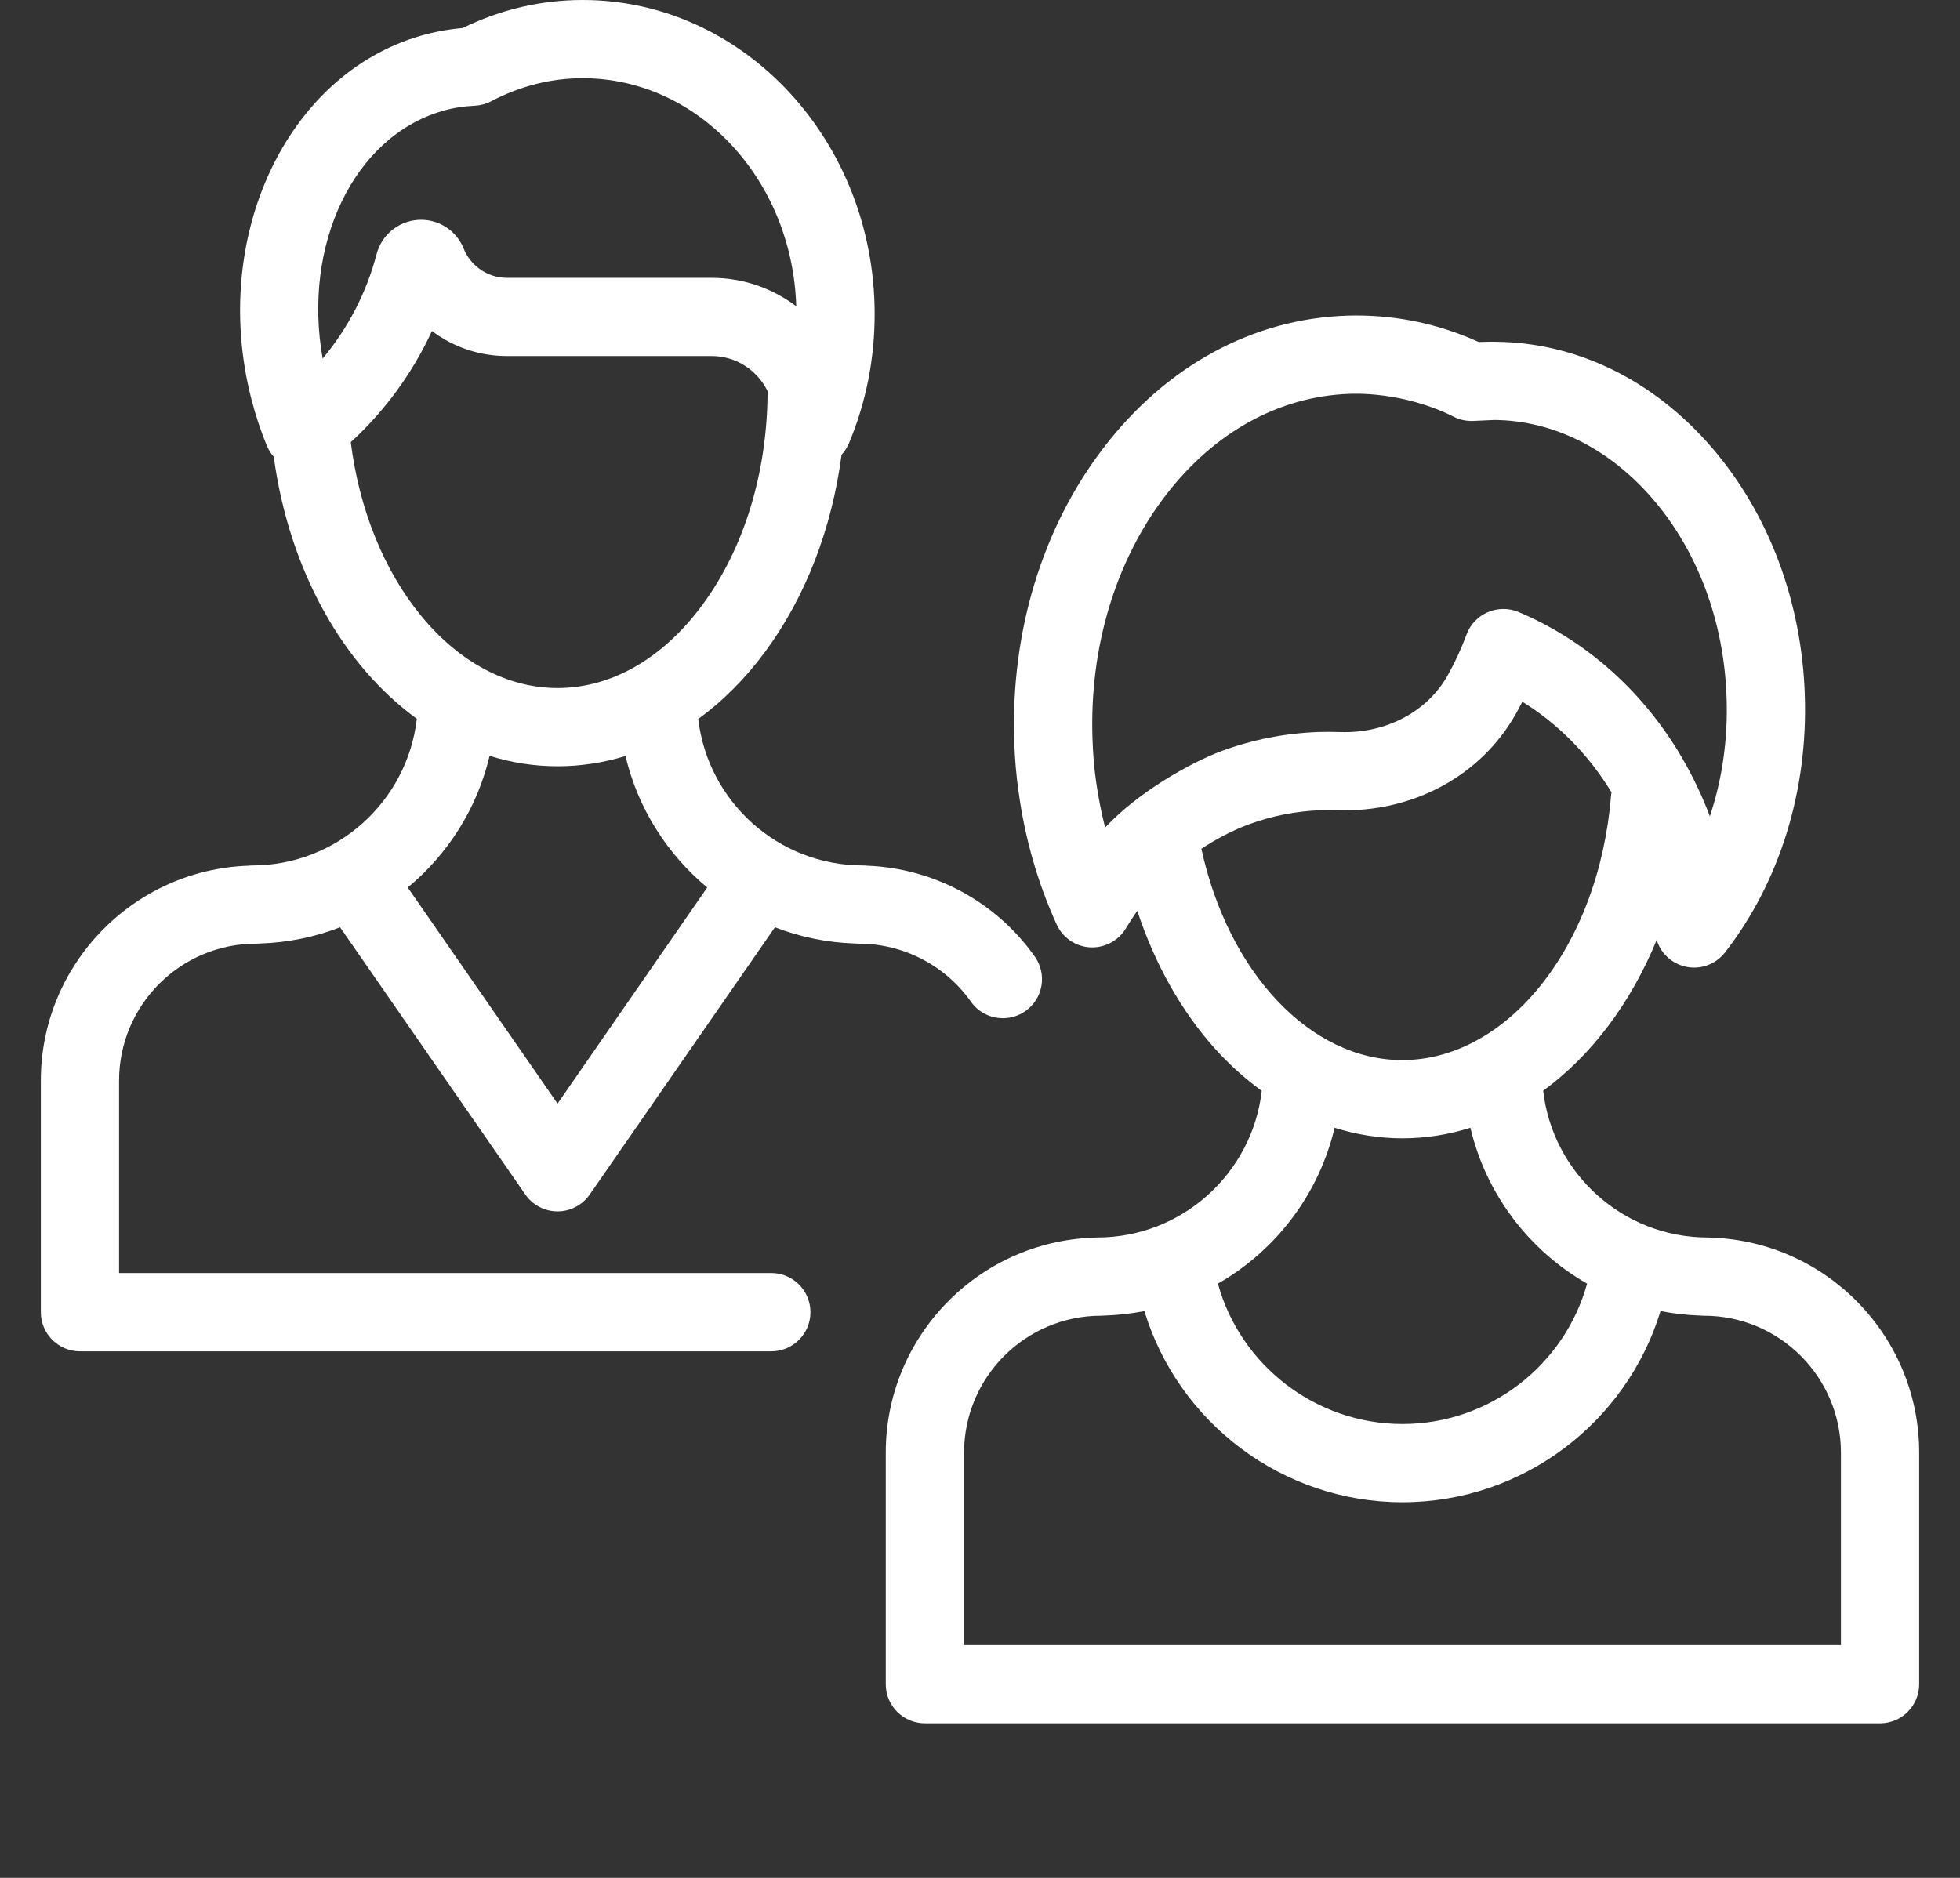 <svg width="24" height="23" viewBox="0 0 24 23" fill="none" xmlns="http://www.w3.org/2000/svg">
<rect x="0" y="0" width="24" height="23" fill="#333333" stroke="none"/>
<g clip-path="url(#clip0_45_75)">
<path d="M12.671 11.716C12.197 11.044 11.435 10.634 10.618 10.603C10.601 10.601 10.583 10.6 10.565 10.6C9.526 10.6 8.667 9.815 8.55 8.806C8.849 8.589 9.126 8.312 9.37 7.981C9.865 7.311 10.186 6.474 10.305 5.569C10.342 5.529 10.373 5.483 10.395 5.43C10.604 4.931 10.71 4.399 10.71 3.847C10.71 1.726 9.107 0 7.135 0C6.625 0 6.131 0.116 5.663 0.344C5.488 0.359 5.317 0.391 5.153 0.438C3.505 0.914 2.573 2.907 3.076 4.88C3.127 5.079 3.191 5.274 3.268 5.46C3.289 5.511 3.318 5.556 3.352 5.595C3.542 6.989 4.202 8.148 5.104 8.804C4.988 9.813 4.128 10.6 3.088 10.6C3.072 10.6 3.057 10.601 3.041 10.603C1.631 10.652 0.5 11.814 0.5 13.235V16.072C0.5 16.336 0.715 16.551 0.979 16.551H9.445C9.709 16.551 9.924 16.336 9.924 16.072C9.924 15.807 9.709 15.592 9.445 15.592H1.458V13.235C1.458 12.31 2.21 11.558 3.135 11.558C3.151 11.558 3.167 11.557 3.183 11.556C3.528 11.545 3.858 11.476 4.164 11.357L6.433 14.631C6.522 14.76 6.67 14.837 6.827 14.837C6.984 14.837 7.131 14.76 7.221 14.631L9.489 11.357C9.795 11.476 10.126 11.545 10.471 11.556C10.487 11.557 10.502 11.558 10.518 11.558C11.062 11.558 11.575 11.824 11.889 12.269C11.982 12.401 12.13 12.471 12.281 12.471C12.376 12.471 12.473 12.443 12.557 12.383C12.773 12.231 12.824 11.932 12.671 11.716ZM5.419 1.359C5.544 1.322 5.677 1.301 5.814 1.295C5.884 1.291 5.953 1.273 6.015 1.24C6.371 1.053 6.748 0.958 7.135 0.958C8.549 0.958 9.703 2.202 9.75 3.751C9.462 3.533 9.103 3.403 8.715 3.403H6.209C6.084 3.403 5.966 3.364 5.867 3.29C5.782 3.227 5.716 3.141 5.677 3.044C5.586 2.818 5.363 2.678 5.121 2.693C4.877 2.709 4.673 2.878 4.611 3.113C4.489 3.583 4.261 4.02 3.951 4.392C3.702 3.002 4.328 1.674 5.419 1.359ZM4.295 5.416C4.713 5.033 5.052 4.568 5.289 4.054C5.29 4.055 5.292 4.057 5.294 4.058C5.56 4.256 5.876 4.361 6.209 4.361H8.715C9.016 4.361 9.276 4.538 9.399 4.792C9.396 5.787 9.112 6.717 8.599 7.411C8.116 8.066 7.486 8.427 6.827 8.427C6.216 8.427 5.622 8.112 5.154 7.539C4.699 6.984 4.399 6.237 4.295 5.416ZM6.827 13.517L4.993 10.87C5.485 10.462 5.844 9.899 5.995 9.257C6.262 9.341 6.541 9.385 6.827 9.385C7.111 9.385 7.39 9.342 7.659 9.259C7.81 9.9 8.169 10.462 8.66 10.87L6.827 13.517Z" fill="white"/>
<path d="M20.959 15.159C20.944 15.158 20.928 15.157 20.912 15.157C19.871 15.157 19.011 14.369 18.896 13.359C19.483 12.931 19.967 12.291 20.286 11.512C20.331 11.661 20.448 11.782 20.602 11.829C20.648 11.844 20.696 11.851 20.744 11.851C20.889 11.851 21.029 11.785 21.122 11.666C21.79 10.807 22.138 9.69 22.1 8.52C22.064 7.371 21.66 6.293 20.964 5.485C20.251 4.656 19.31 4.195 18.313 4.186C18.26 4.184 18.128 4.188 18.107 4.189C17.595 3.957 17.054 3.849 16.496 3.866C15.345 3.903 14.286 4.477 13.515 5.482C12.765 6.458 12.376 7.732 12.419 9.069C12.426 9.295 12.444 9.504 12.473 9.702C12.551 10.272 12.708 10.817 12.939 11.324C13.013 11.485 13.169 11.592 13.346 11.603C13.522 11.613 13.691 11.526 13.784 11.374C13.822 11.311 13.871 11.233 13.926 11.156C14.14 11.805 14.466 12.388 14.881 12.848C15.058 13.044 15.249 13.215 15.45 13.361C15.334 14.37 14.475 15.157 13.434 15.157C13.418 15.157 13.403 15.158 13.387 15.159C11.978 15.209 10.846 16.37 10.846 17.792V20.628C10.846 20.893 11.061 21.107 11.325 21.107H23.021C23.285 21.107 23.5 20.893 23.5 20.628V17.792C23.5 16.37 22.369 15.209 20.959 15.159ZM13.532 10.136C13.485 9.951 13.448 9.762 13.421 9.568C13.397 9.402 13.383 9.228 13.377 9.038C13.341 7.923 13.66 6.867 14.275 6.065C14.868 5.292 15.668 4.852 16.527 4.824C16.556 4.823 17.173 4.788 17.804 5.106C17.874 5.142 17.955 5.158 18.034 5.156C18.044 5.156 18.29 5.144 18.297 5.144C19.016 5.149 19.705 5.492 20.237 6.11C20.791 6.753 21.113 7.62 21.142 8.55C21.159 9.055 21.088 9.547 20.937 9.998C20.892 9.878 20.842 9.759 20.786 9.642C20.323 8.658 19.545 7.896 18.593 7.495C18.473 7.445 18.337 7.446 18.217 7.498C18.097 7.55 18.003 7.648 17.958 7.771C17.894 7.943 17.817 8.111 17.728 8.27C17.477 8.718 16.972 8.985 16.409 8.966C16.325 8.963 16.239 8.963 16.155 8.965C15.741 8.979 15.337 9.058 14.952 9.201C14.572 9.344 13.933 9.704 13.532 10.136ZM14.711 10.396C14.893 10.275 15.086 10.174 15.288 10.098C15.573 9.992 15.875 9.933 16.186 9.923C16.249 9.921 16.313 9.921 16.376 9.923C17.301 9.955 18.138 9.501 18.565 8.737C18.591 8.691 18.616 8.643 18.641 8.595C19.078 8.864 19.452 9.243 19.733 9.704C19.73 9.718 19.728 9.732 19.727 9.747C19.653 10.656 19.34 11.49 18.844 12.096C18.375 12.668 17.781 12.984 17.171 12.984C16.043 12.984 15.04 11.911 14.711 10.396ZM16.342 13.813C16.611 13.897 16.89 13.942 17.171 13.942C17.458 13.942 17.737 13.897 18.005 13.813C18.197 14.629 18.725 15.317 19.434 15.722C19.157 16.722 18.238 17.441 17.173 17.441C16.109 17.441 15.189 16.722 14.913 15.722C15.622 15.317 16.149 14.629 16.342 13.813ZM22.542 20.149H11.805V17.792C11.805 16.867 12.557 16.115 13.482 16.115C13.498 16.115 13.514 16.114 13.529 16.113C13.694 16.107 13.856 16.089 14.013 16.058C14.429 17.425 15.703 18.399 17.173 18.399C18.644 18.399 19.917 17.425 20.333 16.058C20.491 16.089 20.652 16.107 20.817 16.113C20.833 16.114 20.849 16.115 20.865 16.115C21.79 16.115 22.542 16.867 22.542 17.792V20.149Z" fill="white"/>
</g>
<defs>
<clipPath id="clip0_45_75">
<rect width="23" height="23" fill="white" transform="translate(0.5)"/>
</clipPath>
</defs>
</svg>
